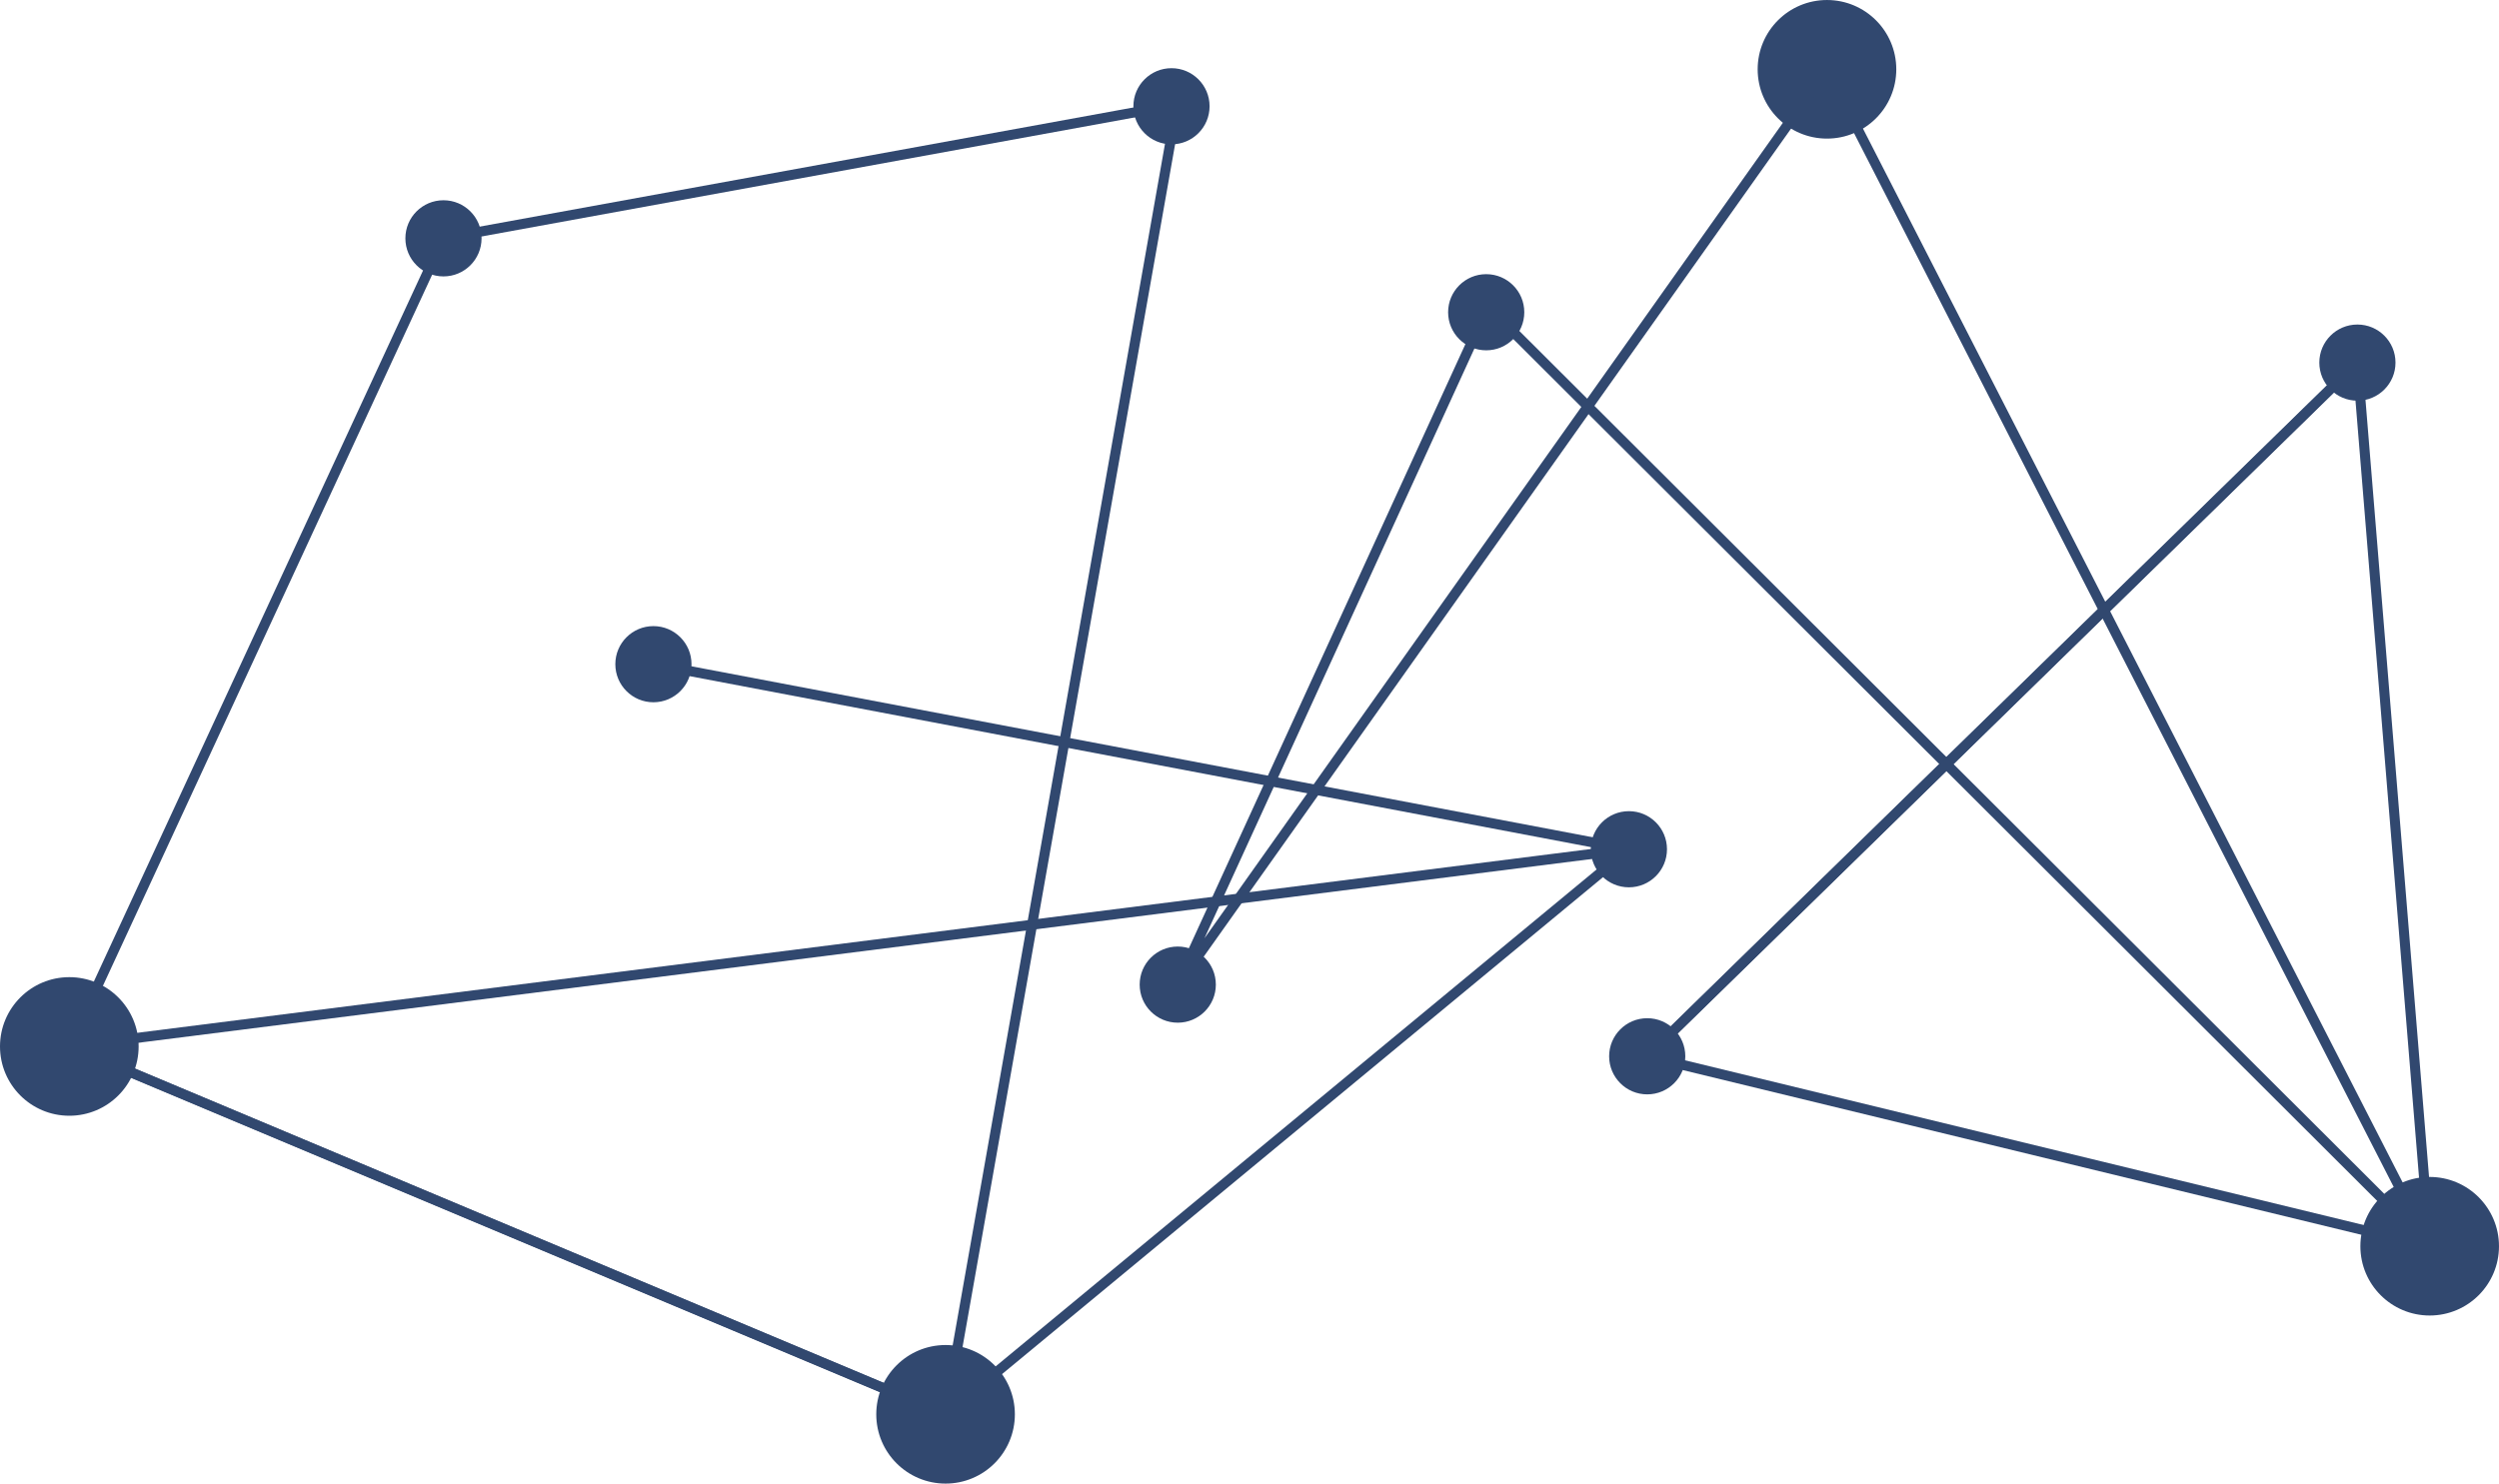 <?xml version="1.0" encoding="utf-8"?>
<!-- Generator: Adobe Illustrator 16.0.0, SVG Export Plug-In . SVG Version: 6.00 Build 0)  -->
<!DOCTYPE svg PUBLIC "-//W3C//DTD SVG 1.1//EN" "http://www.w3.org/Graphics/SVG/1.1/DTD/svg11.dtd">
<svg version="1.1" id="background" xmlns="http://www.w3.org/2000/svg" xmlns:xlink="http://www.w3.org/1999/xlink" x="0px" y="0px"
	 width="186.861px" height="110.966px" viewBox="0 0 186.861 110.966" enable-background="new 0 0 186.861 110.966"
	 xml:space="preserve">
<g>
	<circle fill="#31486F" fill-opacity="1" cx="70.704" cy="105.783" r="5.182"/>
	<circle fill="#31486F" fill-opacity="1" cx="5.183" cy="78.269" r="5.183"/>
	<circle fill="#31486F" fill-opacity="1" cx="121.8" cy="63.519" r="2.848"/>
	<circle fill="#31486F" fill-opacity="1" cx="48.859" cy="49.678" r="2.848"/>
	<circle fill="#31486F" fill-opacity="1" cx="33.16" cy="17.826" r="2.848"/>
	<circle fill="#31486F" fill-opacity="1" cx="87.597" cy="7.948" r="2.848"/>
	<polygon fill="none" stroke="#31486F" stroke-opacity="1" stroke-width="0.75" stroke-miterlimit="10" points="5.183,78.269 70.704,105.782 
		121.801,63.519 	"/>
	<polygon fill="none" stroke="#31486F" stroke-opacity="1" stroke-width="0.75" stroke-miterlimit="10" points="33.16,17.825 5.183,78.269 
		70.704,105.782 88.01,7.825 	"/>
	
		<line fill="none" stroke="#31486F" stroke-opacity="1" stroke-width="0.75" stroke-miterlimit="10" x1="48.859" y1="49.677" x2="121.801" y2="63.519"/>
</g>
<circle fill="#31486F" fill-opacity="1" cx="181.678" cy="93.211" r="5.182"/>
<circle fill="#31486F" fill-opacity="1" cx="136.611" cy="5.184" r="5.183"/>
<circle fill="#31486F" fill-opacity="1" cx="176.274" cy="27.121" r="2.848"/>
<circle fill="#31486F" fill-opacity="1" cx="123.17" cy="79.005" r="2.848"/>
<circle fill="#31486F" fill-opacity="1" cx="88.066" cy="73.644" r="2.848"/>
<circle fill="#31486F" fill-opacity="1" cx="111.13" cy="23.354" r="2.848"/>
<polygon fill="none" stroke="#31486F" stroke-opacity="1" stroke-width="0.75" stroke-miterlimit="10" points="123.17,79.005 181.678,93.21 
	176.274,27.12 "/>
<polygon fill="none" stroke="#31486F" stroke-opacity="1" stroke-width="0.75" stroke-miterlimit="10" points="88.065,73.644 136.611,5.183 
	181.678,93.21 111.265,22.945 "/>
<line fill="none" stroke="#31486F" stroke-opacity="1" stroke-width="0.75" stroke-miterlimit="10" x1="123.169" y1="79.004" x2="176.274" y2="27.12"/>
</svg>
